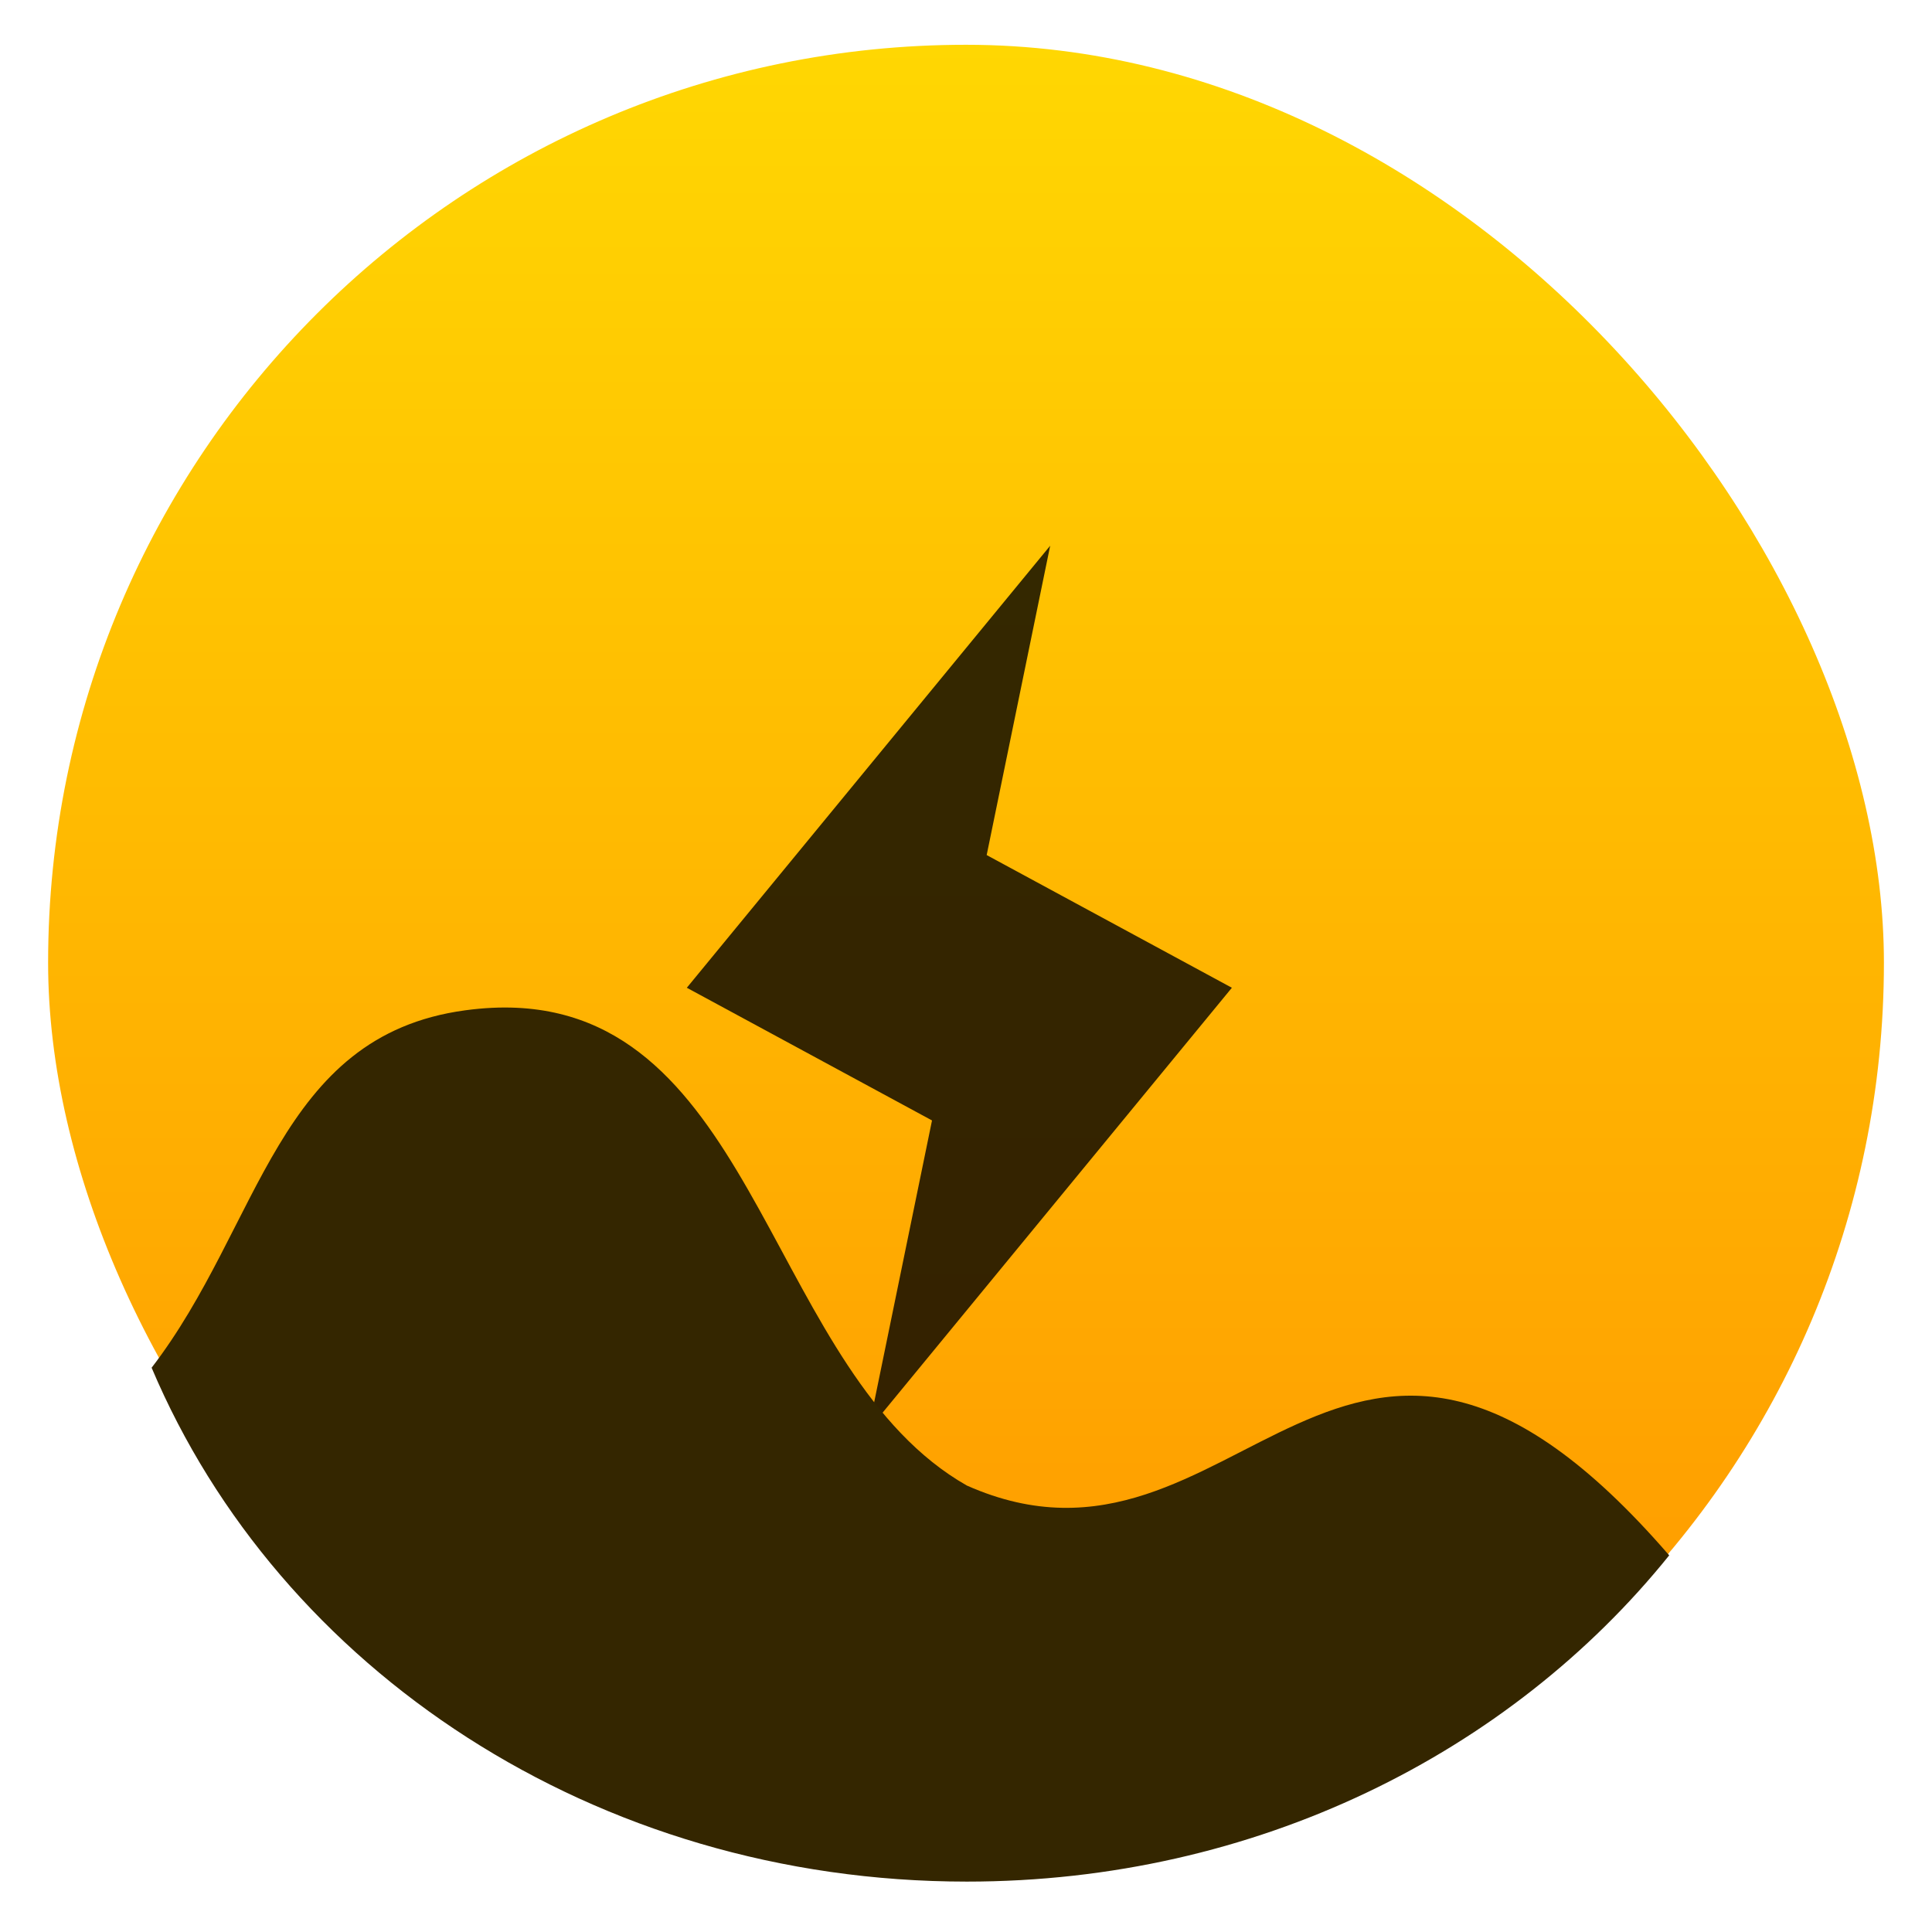 <svg xmlns="http://www.w3.org/2000/svg" xmlns:osb="http://www.openswatchbook.org/uri/2009/osb" xmlns:svg="http://www.w3.org/2000/svg" xmlns:xlink="http://www.w3.org/1999/xlink" id="svg5453" width="48" height="48" version="1.1" viewBox="0 0 48 48"><defs id="defs5455"><linearGradient id="linearGradient4149" x1="400.571" x2="400.571" y1="545.798" y2="517.798" gradientUnits="userSpaceOnUse" xlink:href="#linearGradient4422"/><linearGradient id="linearGradient4207" osb:paint="gradient"><stop id="stop3371" offset="0" stop-color="#3498db" stop-opacity="1"/><stop id="stop3373" offset="1" stop-color="#3498db" stop-opacity="0"/></linearGradient><linearGradient id="linearGradient4422"><stop id="stop4424" offset="0" stop-color="#ff9300" stop-opacity="1"/><stop id="stop4426" offset="1" stop-color="#ffd702" stop-opacity="1"/></linearGradient></defs><g id="layer1" display="inline" transform="translate(-384.571,-499.798)"><g id="g4907" transform="matrix(0.326,0,0,0.326,260.516,363.777)"><g id="g4170" transform="matrix(1.021,0,0,1.021,-9.663,-10.761)"><g id="g4236" transform="matrix(1.175,0,0,1.175,-79.325,-85.265)"><g id="layer1-01" transform="matrix(2.166,0,0,2.166,-413.787,-661.502)"><g id="g4210" transform="translate(2.4333787e-7,-0.134)"><g id="layer1-08" transform="matrix(1.174,0,0,1.174,-79.056,-83.095)"><g id="g3" transform="matrix(0.138,0,0,0.138,416.592,530.605)"><g id="layer1-07" transform="matrix(7.224,0,0,7.224,-2235.419,-3907.081)"><g id="g4227" transform="translate(-18.53,0.821)"><g id="g4164" transform="matrix(1.643,0,0,1.643,-192.548,-355.94)"><rect id="rect4130" width="28" height="28" x="386.571" y="517.798" fill="url(#linearGradient4149)" fill-opacity="1" stroke="none" opacity="1" ry="14" transform="translate(-88.607,9.443)"/><g id="layer1-49" fill="#000" fill-opacity=".796" transform="matrix(1.333,0,0,1.333,-158.668,-182.068)"><g id="layer1-0" fill="#000" fill-opacity=".796" transform="matrix(0.843,0,0,0.843,331.089,-333.379)"><path id="path4154" fill="#000" fill-opacity=".796" stroke="none" d="m 27.208,1033.482 -4.932,6 3.328,1.801 -0.862,4.199 4.932,-6 -3.328,-1.801 z"/></g></g></g></g></g></g></g><g id="layer1-2" fill="#342600" fill-opacity="1" display="inline" transform="matrix(1.071,0,0,0.99,-36.815,16.418)"><g id="g4907-0" fill="#342600" fill-opacity="1" transform="matrix(0.326,0,0,0.326,260.516,363.777)"><g id="g4170-9" fill="#342600" fill-opacity="1" transform="matrix(1.021,0,0,1.021,-9.663,-10.761)"><g id="g4236-7" fill="#342600" fill-opacity="1" transform="matrix(1.175,0,0,1.175,-79.325,-85.265)"><path id="path4468-8" fill="#342600" fill-opacity="1" fill-rule="evenodd" stroke="none" stroke-linecap="butt" stroke-linejoin="miter" stroke-opacity="1" stroke-width=".326" d="m 422.521,486.385 c -1.129,-0.057 -2.331,0.004 -3.612,0.192 -13.193,1.931 -14.275,16.285 -21.952,27.073 8.92,22.819 31.028,38.926 57.081,38.926 20.21,0 38.019,-9.721 49.18,-24.713 -22.947,-28.691 -30.065,3.897 -49.18,-5.289 -13.722,-8.438 -14.58,-35.332 -31.517,-36.189 z"/></g></g></g></g></g></g></g></g></g></g></svg>